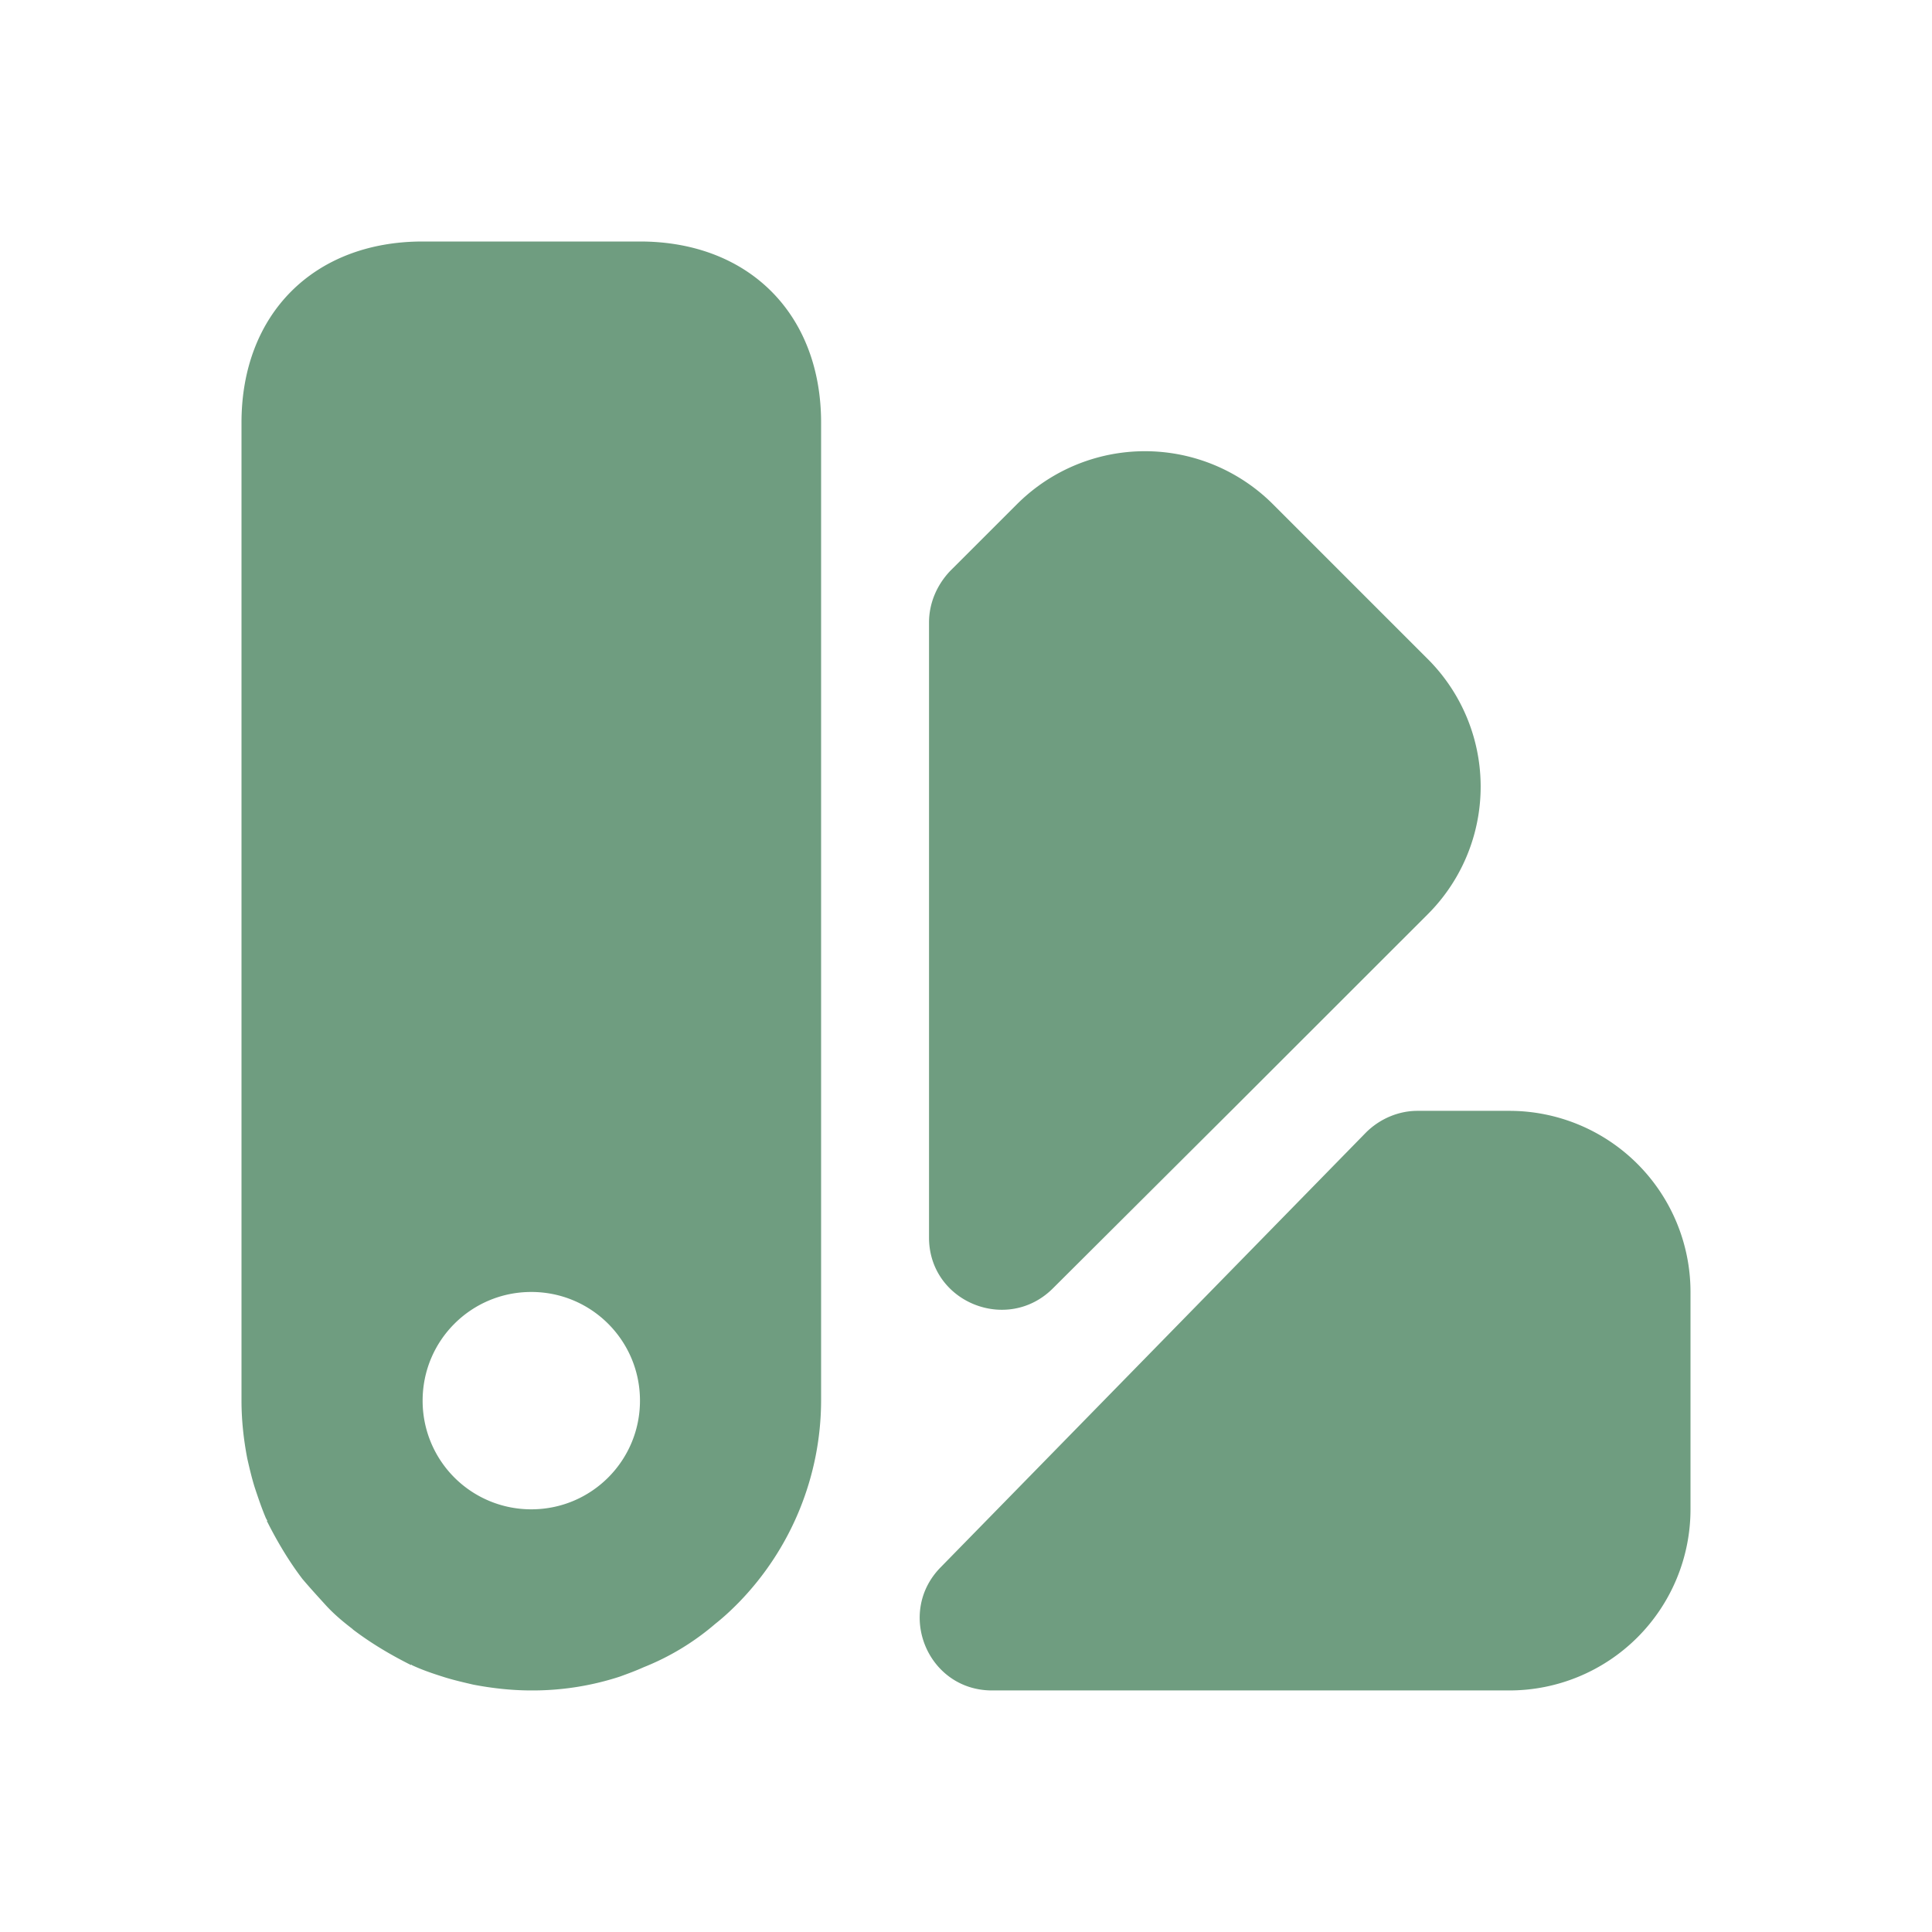 <svg width="36" height="36" fill="none" xmlns="http://www.w3.org/2000/svg"><path d="M31.5 24.074v4.05a3.376 3.376 0 0 1-3.375 3.375h-9.639c-1.201 0-1.795-1.445-.958-2.295l7.924-8.1c.256-.256.607-.405.958-.405h1.715a3.376 3.376 0 0 1 3.375 3.375Zm-4.9-7.034-3.66 3.658-3.32 3.308c-.85.85-2.309.256-2.309-.945V11.6c0-.365.149-.702.392-.959L18.945 9.4a3.373 3.373 0 0 1 4.779 0l2.862 2.862a3.361 3.361 0 0 1 .013 4.779ZM11.925 4.5h-4.05C5.85 4.5 4.5 5.85 4.5 7.875v18.224c0 .364.04.729.108 1.08.04.176.081.351.135.527.067.202.135.404.216.593a.042.042 0 0 1 .013.027c.014 0 .014 0 0 .014.19.378.405.742.662 1.08.148.175.297.337.445.5.149.161.31.296.486.431l.014.014c.337.256.702.472 1.08.661.013-.013.013-.013.013 0 .203.095.405.162.621.23.176.054.351.094.527.135.35.067.715.108 1.08.108a5.24 5.24 0 0 0 1.647-.257c.148-.054.297-.108.445-.175a4.724 4.724 0 0 0 1.337-.81c.121-.095.256-.216.378-.338l.054-.054A5.41 5.41 0 0 0 15.3 26.1V7.875c0-2.025-1.35-3.375-3.375-3.375ZM9.9 28.124a2.022 2.022 0 0 1-2.025-2.025c0-1.12.904-2.025 2.025-2.025 1.12 0 2.025.905 2.025 2.025 0 1.12-.905 2.025-2.025 2.025Z" fill="#6F9D80"/></svg>